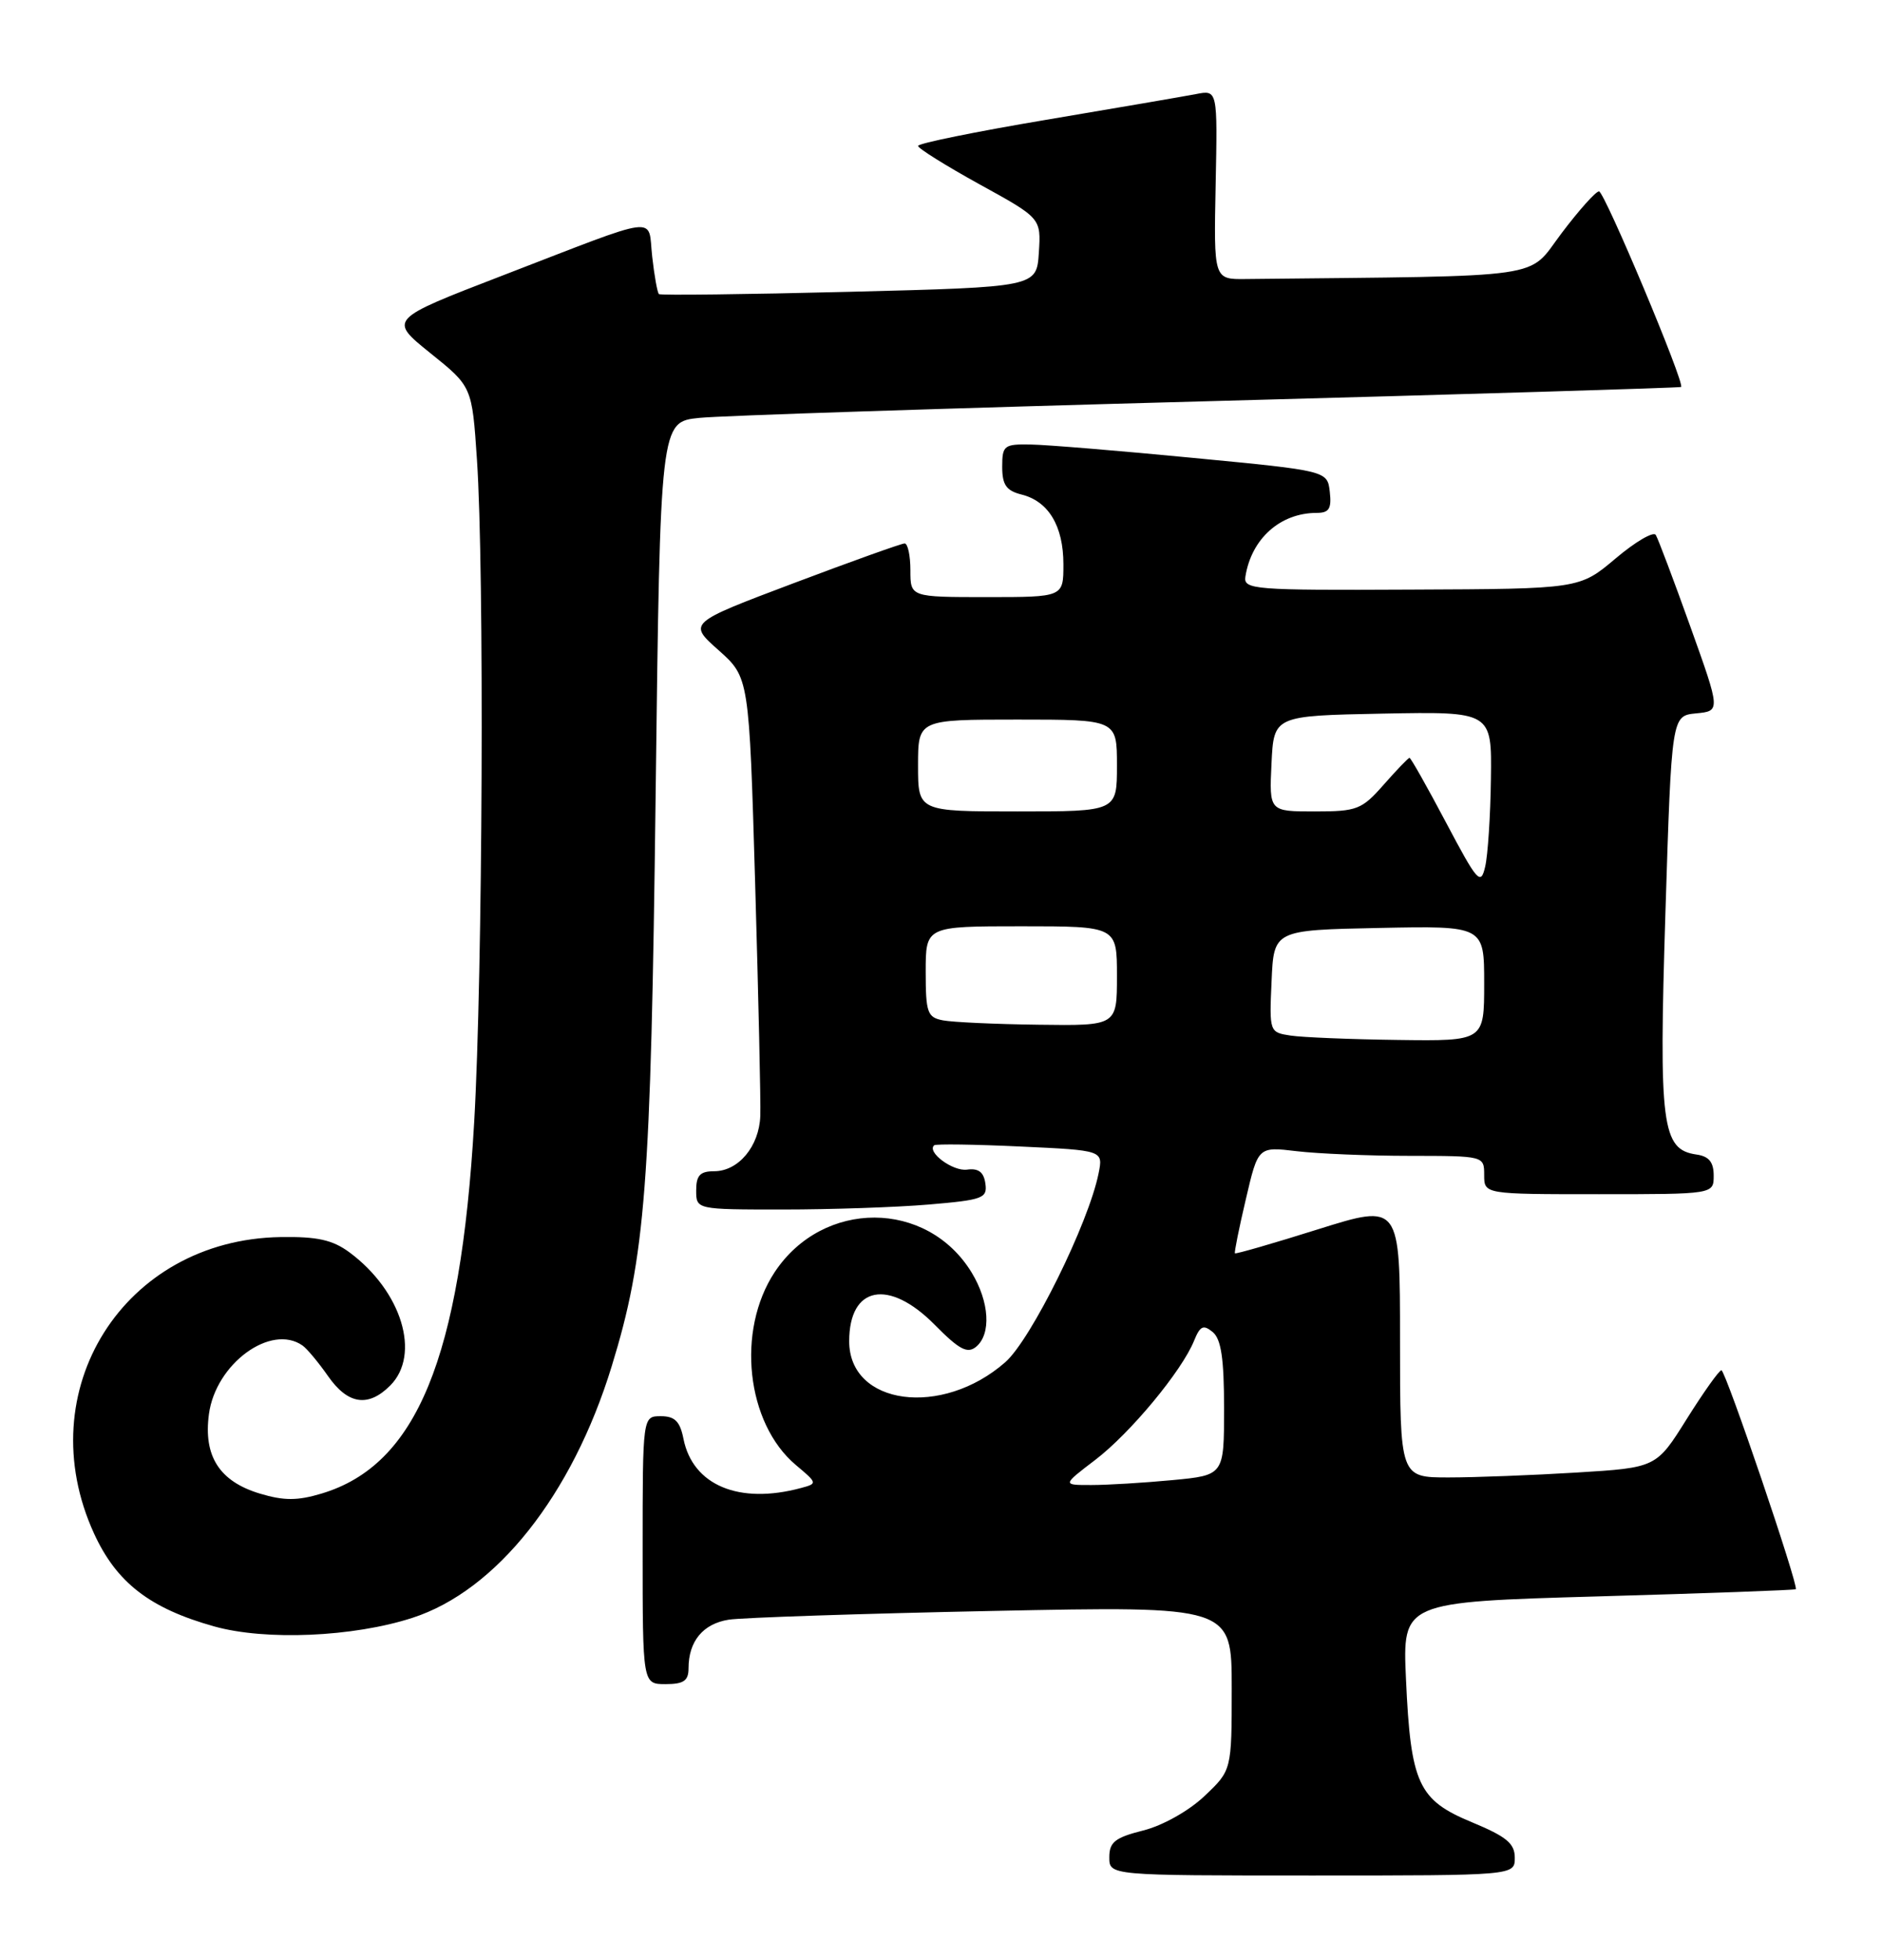 <?xml version="1.0" encoding="UTF-8" standalone="no"?>
<!DOCTYPE svg PUBLIC "-//W3C//DTD SVG 1.1//EN" "http://www.w3.org/Graphics/SVG/1.1/DTD/svg11.dtd" >
<svg xmlns="http://www.w3.org/2000/svg" xmlns:xlink="http://www.w3.org/1999/xlink" version="1.1" viewBox="0 0 246 256">
 <g >
 <path fill="currentColor"
d=" M 198.00 242.68 C 198.00 240.81 196.92 239.92 192.39 238.04 C 185.38 235.14 184.40 233.02 183.78 219.38 C 183.32 209.27 183.32 209.27 208.91 208.54 C 222.98 208.14 234.60 207.72 234.73 207.60 C 235.14 207.20 225.55 179.00 225.01 179.00 C 224.71 179.00 222.68 181.86 220.48 185.36 C 216.50 191.72 216.50 191.72 206.09 192.36 C 200.37 192.71 192.83 193.00 189.34 193.00 C 183.00 193.00 183.00 193.00 183.00 175.11 C 183.00 157.23 183.00 157.23 172.30 160.58 C 166.42 162.43 161.53 163.84 161.42 163.72 C 161.32 163.60 161.96 160.41 162.85 156.64 C 164.45 149.78 164.45 149.78 169.48 150.38 C 172.24 150.71 178.89 150.99 184.25 150.99 C 193.98 151.00 194.00 151.00 194.00 153.50 C 194.00 156.00 194.00 156.00 209.00 156.00 C 224.00 156.00 224.00 156.00 224.00 153.57 C 224.00 151.81 223.38 151.05 221.76 150.82 C 217.21 150.17 216.82 147.09 217.69 119.24 C 218.50 93.50 218.50 93.50 221.70 93.19 C 224.90 92.88 224.90 92.88 220.94 81.83 C 218.76 75.75 216.73 70.37 216.43 69.88 C 216.12 69.39 213.76 70.77 211.17 72.96 C 206.46 76.93 206.46 76.93 184.48 77.02 C 163.79 77.12 162.52 77.02 162.79 75.31 C 163.58 70.36 167.35 67.00 172.11 67.00 C 173.73 67.00 174.07 66.45 173.82 64.25 C 173.50 61.50 173.50 61.50 156.00 59.82 C 146.38 58.89 136.81 58.10 134.75 58.07 C 131.24 58.00 131.00 58.19 131.00 60.98 C 131.00 63.33 131.53 64.10 133.52 64.60 C 137.06 65.48 139.00 68.72 139.00 73.72 C 139.00 78.00 139.00 78.00 129.00 78.00 C 119.00 78.00 119.00 78.00 119.00 74.50 C 119.00 72.58 118.66 71.00 118.25 70.99 C 117.84 70.99 111.30 73.33 103.72 76.19 C 89.93 81.39 89.93 81.39 93.93 84.94 C 97.92 88.50 97.92 88.50 98.71 115.50 C 99.14 130.35 99.45 143.97 99.38 145.77 C 99.24 149.75 96.52 153.00 93.35 153.00 C 91.51 153.00 91.00 153.54 91.00 155.50 C 91.00 158.00 91.00 158.00 102.35 158.00 C 108.59 158.00 117.16 157.71 121.40 157.35 C 128.48 156.75 129.08 156.53 128.80 154.60 C 128.59 153.11 127.89 152.58 126.40 152.79 C 124.54 153.04 121.10 150.49 122.11 149.61 C 122.32 149.42 127.38 149.49 133.35 149.77 C 144.20 150.27 144.20 150.27 143.60 153.27 C 142.30 159.77 134.78 174.98 131.41 177.94 C 123.13 185.21 111.00 183.59 111.00 175.21 C 111.00 167.99 116.17 166.99 122.17 173.05 C 125.38 176.30 126.45 176.87 127.59 175.93 C 129.59 174.27 129.33 170.06 127.01 166.24 C 121.18 156.69 107.57 156.65 101.26 166.18 C 96.22 173.81 97.54 185.91 104.02 191.37 C 106.86 193.75 106.87 193.80 104.70 194.38 C 96.60 196.56 90.56 194.03 89.34 187.97 C 88.89 185.68 88.21 185.00 86.38 185.00 C 84.00 185.00 84.00 185.00 84.00 202.50 C 84.00 220.00 84.00 220.00 87.00 220.00 C 89.37 220.00 90.00 219.56 90.00 217.93 C 90.00 214.39 91.90 212.11 95.26 211.58 C 97.04 211.31 112.56 210.79 129.75 210.44 C 161.00 209.80 161.00 209.80 161.00 220.53 C 161.00 231.26 161.00 231.26 157.42 234.64 C 155.38 236.57 151.95 238.49 149.42 239.12 C 145.74 240.05 145.00 240.64 145.00 242.62 C 145.00 245.00 145.00 245.00 171.50 245.00 C 198.00 245.00 198.00 245.00 198.00 242.68 Z  M 53.91 211.34 C 64.89 207.79 74.79 195.30 79.95 178.50 C 84.38 164.10 85.07 155.13 85.70 103.80 C 86.30 55.11 86.30 55.11 91.40 54.59 C 94.20 54.30 124.17 53.32 158.00 52.41 C 191.82 51.50 219.61 50.66 219.74 50.55 C 220.27 50.11 209.72 25.00 209.01 25.00 C 208.58 25.00 206.37 27.48 204.09 30.50 C 199.55 36.51 202.97 36.02 162.83 36.45 C 158.65 36.50 158.65 36.50 158.90 24.12 C 159.15 11.74 159.15 11.74 156.33 12.29 C 154.77 12.59 145.96 14.10 136.75 15.65 C 127.54 17.20 120.00 18.73 120.00 19.06 C 120.00 19.38 123.62 21.64 128.04 24.08 C 136.08 28.50 136.08 28.50 135.79 33.00 C 135.50 37.50 135.50 37.50 111.00 38.12 C 97.53 38.46 86.33 38.59 86.13 38.42 C 85.93 38.24 85.53 36.04 85.25 33.52 C 84.64 28.15 86.73 27.89 65.64 36.01 C 50.79 41.73 50.79 41.73 56.24 46.12 C 61.70 50.50 61.70 50.50 62.34 60.00 C 63.32 74.38 63.10 127.27 61.98 146.61 C 60.19 177.46 54.46 191.39 42.02 195.11 C 38.89 196.05 37.11 196.05 34.00 195.12 C 28.69 193.53 26.57 190.23 27.31 184.73 C 28.19 178.15 35.41 172.86 39.55 175.77 C 40.12 176.17 41.62 177.96 42.87 179.75 C 45.46 183.47 48.12 183.88 51.00 181.00 C 55.05 176.95 52.51 168.65 45.67 163.59 C 43.47 161.97 41.47 161.52 36.67 161.60 C 16.17 161.93 3.75 181.66 12.29 200.32 C 15.23 206.74 19.59 210.11 28.00 212.46 C 34.72 214.34 46.17 213.85 53.91 211.34 Z  M 143.16 190.71 C 147.74 187.22 154.49 179.08 156.08 175.14 C 156.87 173.20 157.29 173.00 158.52 174.01 C 159.62 174.93 160.00 177.48 160.00 183.98 C 160.00 192.71 160.00 192.71 153.25 193.35 C 149.54 193.70 144.78 193.99 142.67 193.99 C 138.84 194.00 138.84 194.00 143.16 190.71 Z  M 168.71 135.28 C 165.93 134.86 165.91 134.81 166.21 128.18 C 166.50 121.50 166.50 121.50 180.25 121.22 C 194.00 120.94 194.00 120.94 194.00 128.47 C 194.00 136.00 194.00 136.00 182.75 135.85 C 176.56 135.77 170.24 135.51 168.71 135.28 Z  M 123.25 133.29 C 121.22 132.90 121.00 132.29 121.00 126.93 C 121.00 121.00 121.00 121.00 133.50 121.00 C 146.00 121.00 146.00 121.00 146.00 127.50 C 146.00 134.00 146.00 134.00 135.75 133.86 C 130.11 133.79 124.49 133.53 123.25 133.29 Z  M 189.02 107.46 C 186.56 102.81 184.41 99.00 184.24 99.00 C 184.08 99.00 182.56 100.58 180.87 102.50 C 178.00 105.76 177.39 106.00 171.85 106.00 C 165.90 106.00 165.90 106.00 166.20 99.75 C 166.50 93.50 166.50 93.50 180.75 93.22 C 195.00 92.95 195.00 92.95 194.88 101.72 C 194.82 106.55 194.48 111.72 194.13 113.21 C 193.55 115.71 193.14 115.24 189.02 107.46 Z  M 120.00 100.00 C 120.00 94.00 120.00 94.00 133.00 94.00 C 146.00 94.00 146.00 94.00 146.00 100.00 C 146.00 106.00 146.00 106.00 133.00 106.00 C 120.00 106.00 120.00 106.00 120.00 100.00 Z "/>
</g>
</svg>